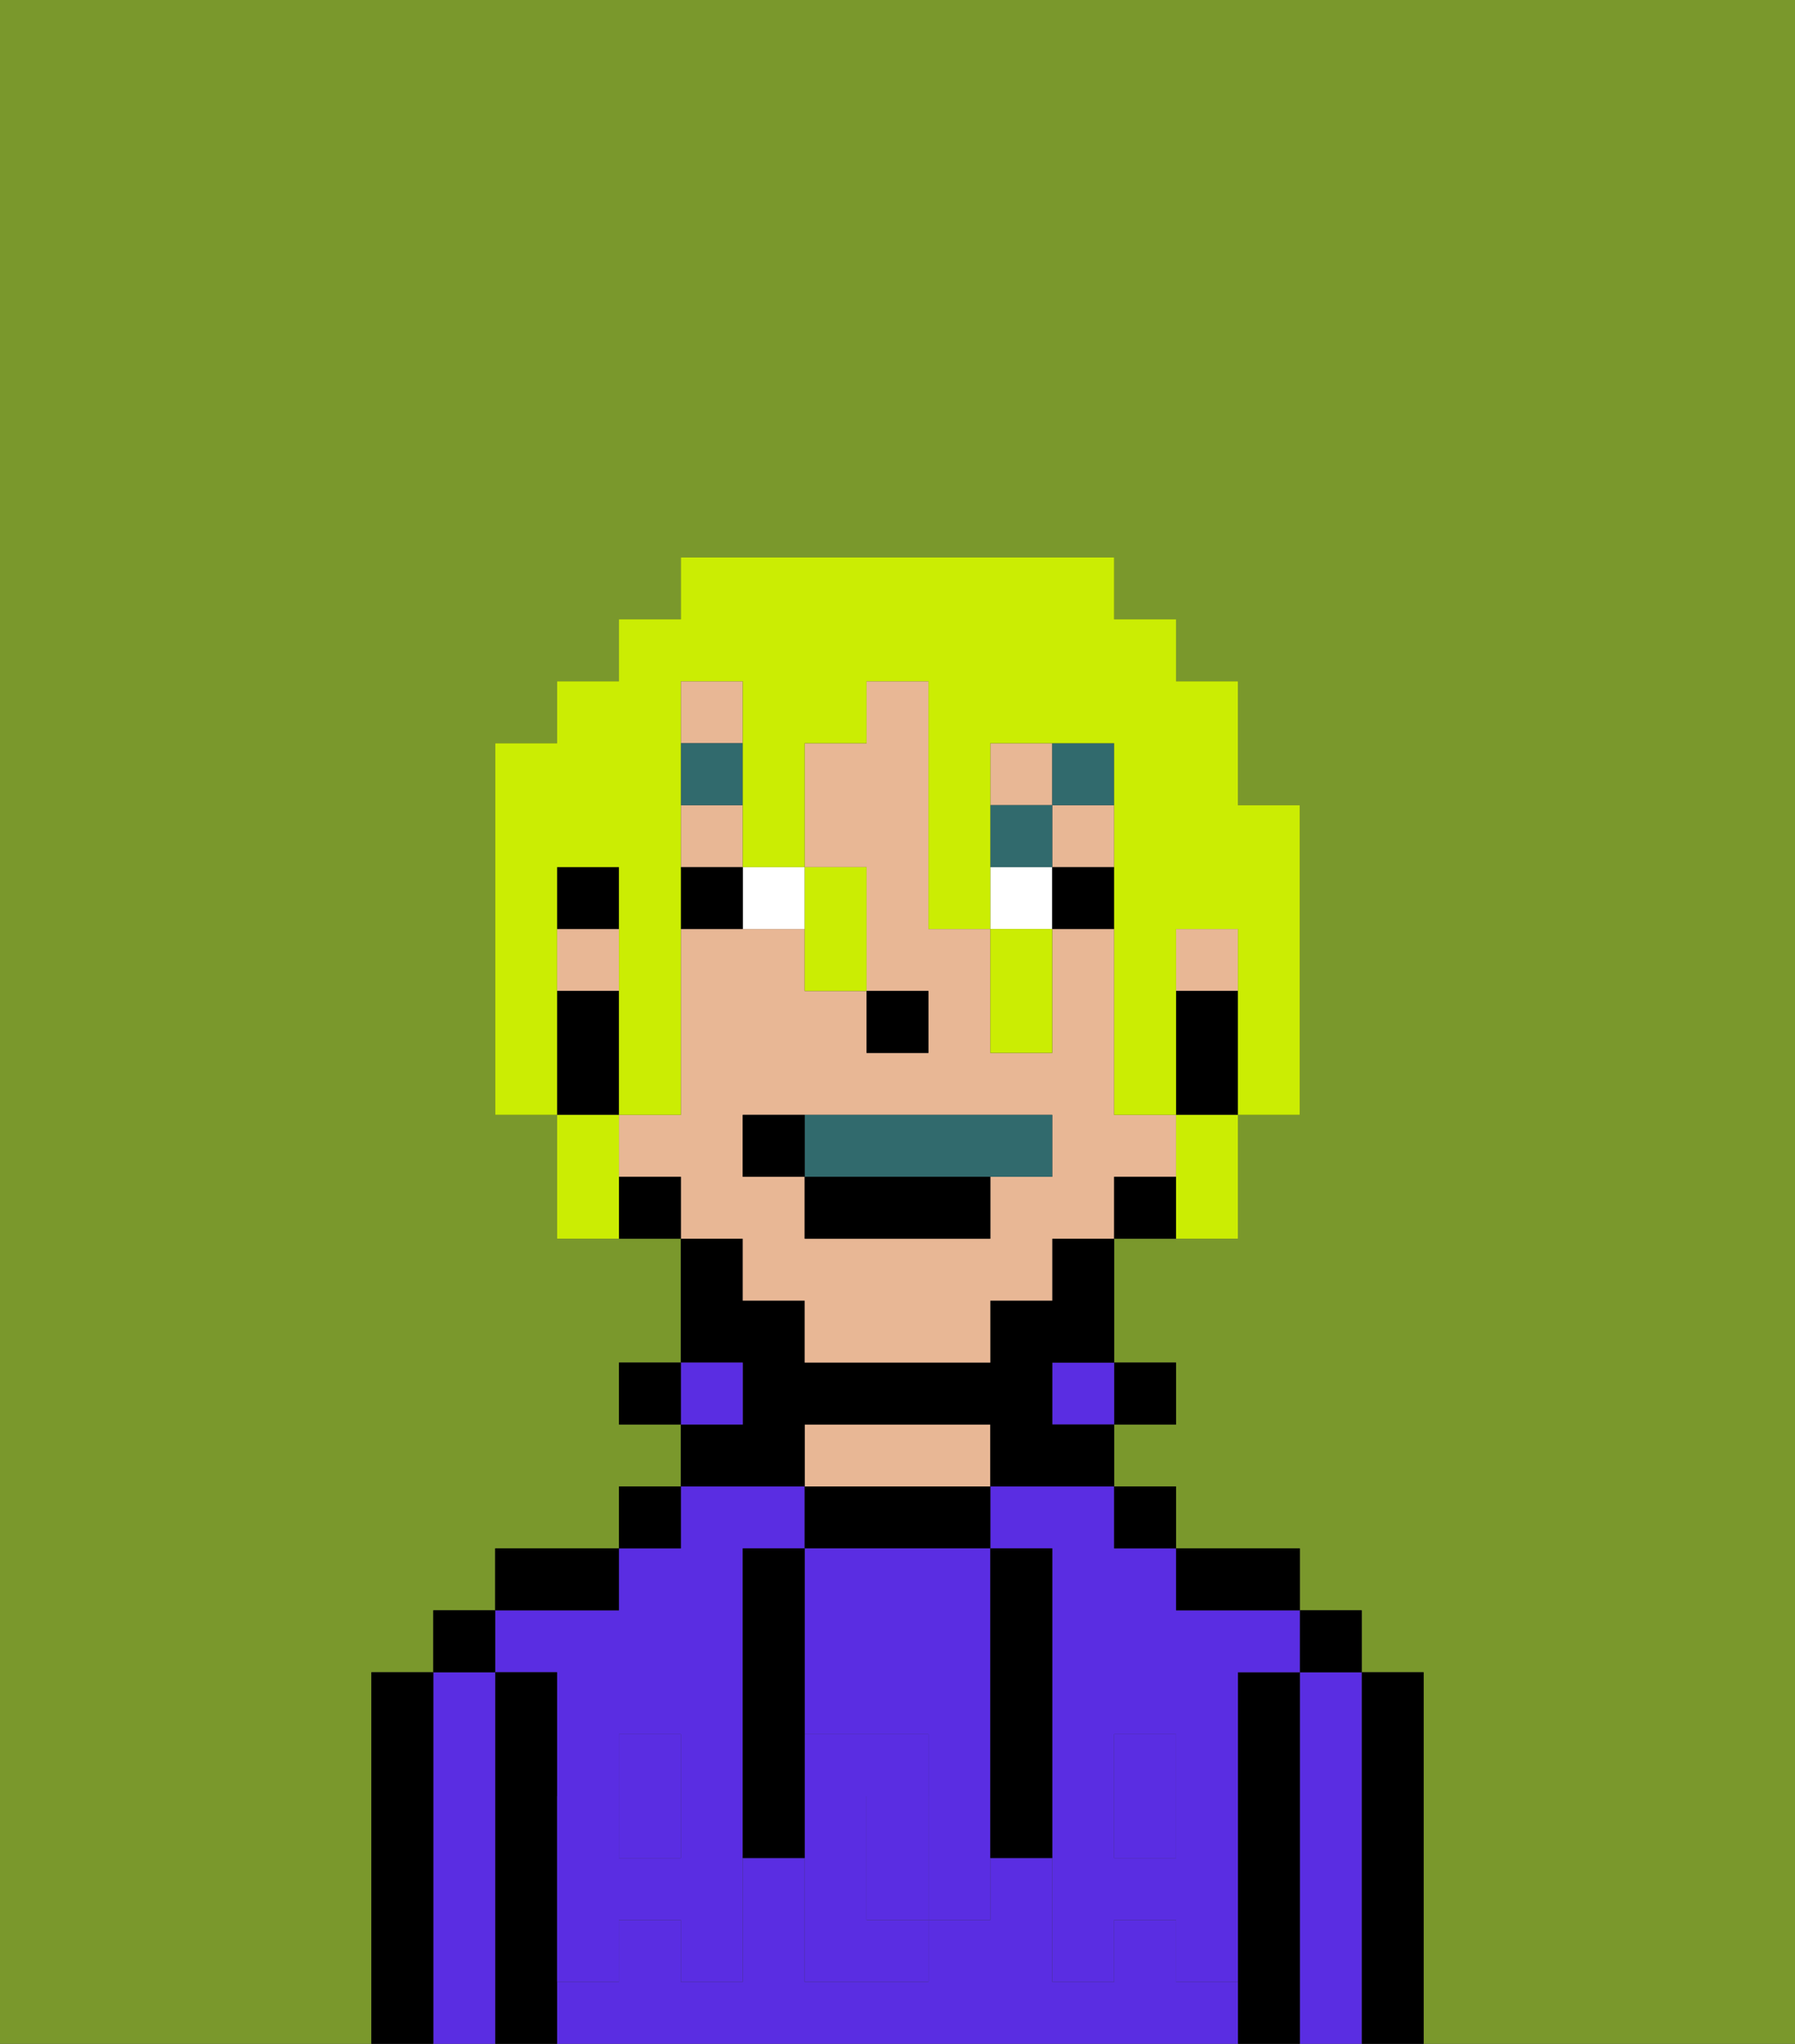 <svg xmlns="http://www.w3.org/2000/svg" viewBox="0 0 29 33"><rect x="0" y="0" width="29" height="33" fill="#333333" stroke="none"/><defs><style>polygon,rect,path{shape-rendering:crispedges;}.pa69-1{fill:#7a982c;}.pa69-2{fill:#000000;}.pa69-3{fill:#5a2de2;}.pa69-4{fill:#e8b795;}.pa69-5{fill:#5a2de2;}.pa69-6{fill:#ffffff;}.pa69-7{fill:#316a6d;}.pa69-8{fill:#316a6d;}.pa69-9{fill:#cbed03;}</style></defs><path class="pa69-1" d="M0,33H6V27H7V26H8V25h2V24h1V23H10V22h1V20H9V18H8V12H9V11h1V10h1V9h7v1h1v1h1v2h1v5H20v2H18v2h1v1H18v1h1v1h2v1h1v1h1v6h6V0H0Z"/><path class="pa69-2" d="M23,27H22v6h1V27Z"/><path class="pa69-3" d="M22,27H21v6h1V27Z"/><rect class="pa69-2" x="21" y="26" width="1" height="1"/><path class="pa69-2" d="M21,27H20v6h1V27Z"/><path class="pa69-3" d="M19,32V31H18v1H17V30H16v1H15v1H13V30H12v2H11V31H10v1H9v1H20V32Z"/><path class="pa69-3" d="M16,25h1v4h1V28h1v1h1V27h1V26H19V25H18V24H16Z"/><path class="pa69-3" d="M9,27v2h1V28h1v1h1V25h1V24H11v1H10v1H8v1Z"/><rect class="pa69-3" x="18" y="29" width="1" height="1"/><rect class="pa69-3" x="10" y="29" width="1" height="1"/><path class="pa69-2" d="M20,26h1V25H19v1Z"/><rect class="pa69-2" x="18" y="24" width="1" height="1"/><rect class="pa69-2" x="18" y="22" width="1" height="1"/><rect class="pa69-3" x="17" y="22" width="1" height="1"/><path class="pa69-2" d="M16,25V24H13v1h3Z"/><path class="pa69-4" d="M16,24V23H13v1h3Z"/><path class="pa69-2" d="M13,23h3v1h2V23H17V22h1V20H17v1H16v1H13V21H12V20H11v2h1v1H11v1h2Z"/><rect class="pa69-3" x="11" y="22" width="1" height="1"/><rect class="pa69-2" x="10" y="24" width="1" height="1"/><rect class="pa69-2" x="10" y="22" width="1" height="1"/><path class="pa69-2" d="M10,25H8v1h2Z"/><path class="pa69-2" d="M9,31V27H8v6H9V31Z"/><path class="pa69-3" d="M8,27H7v6H8V27Z"/><rect class="pa69-2" x="7" y="26" width="1" height="1"/><path class="pa69-2" d="M7,27H6v6H7V27Z"/><path class="pa69-3" d="M13,28h2v1h1V25H13v3Z"/><path class="pa69-3" d="M14,29v2h1V29Z"/><path class="pa69-5" d="M19,30H18V29H17v3h1V31h1v1h1V29H19Z"/><rect class="pa69-5" x="18" y="28" width="1" height="1"/><path class="pa69-5" d="M15,29v2h1V29Z"/><path class="pa69-5" d="M14,30V29h1V28H13v4h2V31H14Z"/><path class="pa69-5" d="M11,29v1H10V29H9v3h1V31h1v1h1V29Z"/><rect class="pa69-5" x="10" y="28" width="1" height="1"/><path class="pa69-2" d="M13,27V25H12v5h1V27Z"/><path class="pa69-2" d="M17,28V25H16v5h1V28Z"/><rect class="pa69-4" x="19" y="15" width="1" height="1"/><rect class="pa69-4" x="16" y="12" width="1" height="1"/><path class="pa69-4" d="M12,21h1v1h3V21h1V20h1V19h1V18H18V15H17v2H16V15H15V11H14v1H13v2h1v2h1v1H14V16H13V15H11v3H10v1h1v1h1Zm0-3h5v1H16v1H13V19H12Z"/><rect class="pa69-4" x="17" y="13" width="1" height="1"/><rect class="pa69-4" x="11" y="11" width="1" height="1"/><rect class="pa69-4" x="11" y="13" width="1" height="1"/><rect class="pa69-4" x="9" y="15" width="1" height="1"/><path class="pa69-2" d="M19,16v2h1V16Z"/><path class="pa69-2" d="M18,19v1h1V19Z"/><path class="pa69-2" d="M10,19v1h1V19Z"/><rect class="pa69-2" x="9" y="14" width="1" height="1"/><path class="pa69-2" d="M10,17V16H9v2h1Z"/><rect class="pa69-2" x="14" y="16" width="1" height="1"/><path class="pa69-6" d="M12,15h1V14H12Z"/><rect class="pa69-6" x="16" y="14" width="1" height="1"/><path class="pa69-2" d="M11,14v1h1V14Z"/><rect class="pa69-2" x="17" y="14" width="1" height="1"/><rect class="pa69-7" x="11" y="12" width="1" height="1"/><rect class="pa69-7" x="16" y="13" width="1" height="1"/><rect class="pa69-7" x="17" y="12" width="1" height="1"/><path class="pa69-8" d="M16,19h1V18H13v1Z"/><rect class="pa69-2" x="13" y="19" width="3" height="1"/><path class="pa69-2" d="M13,18H12v1h1Z"/><path class="pa69-9" d="M9,15V14h1v4h1V11h1v3h1V12h1V11h1v4h1V12h2v6h1V15h1v3h1V13H20V11H19V10H18V9H11v1H10v1H9v1H8v6H9V15Z"/><path class="pa69-9" d="M10,18H9v2h1V18Z"/><path class="pa69-9" d="M13,16h1V14H13v2Z"/><path class="pa69-9" d="M16,16v1h1V15H16Z"/><path class="pa69-9" d="M19,19v1h1V18H19Z"/></svg>
